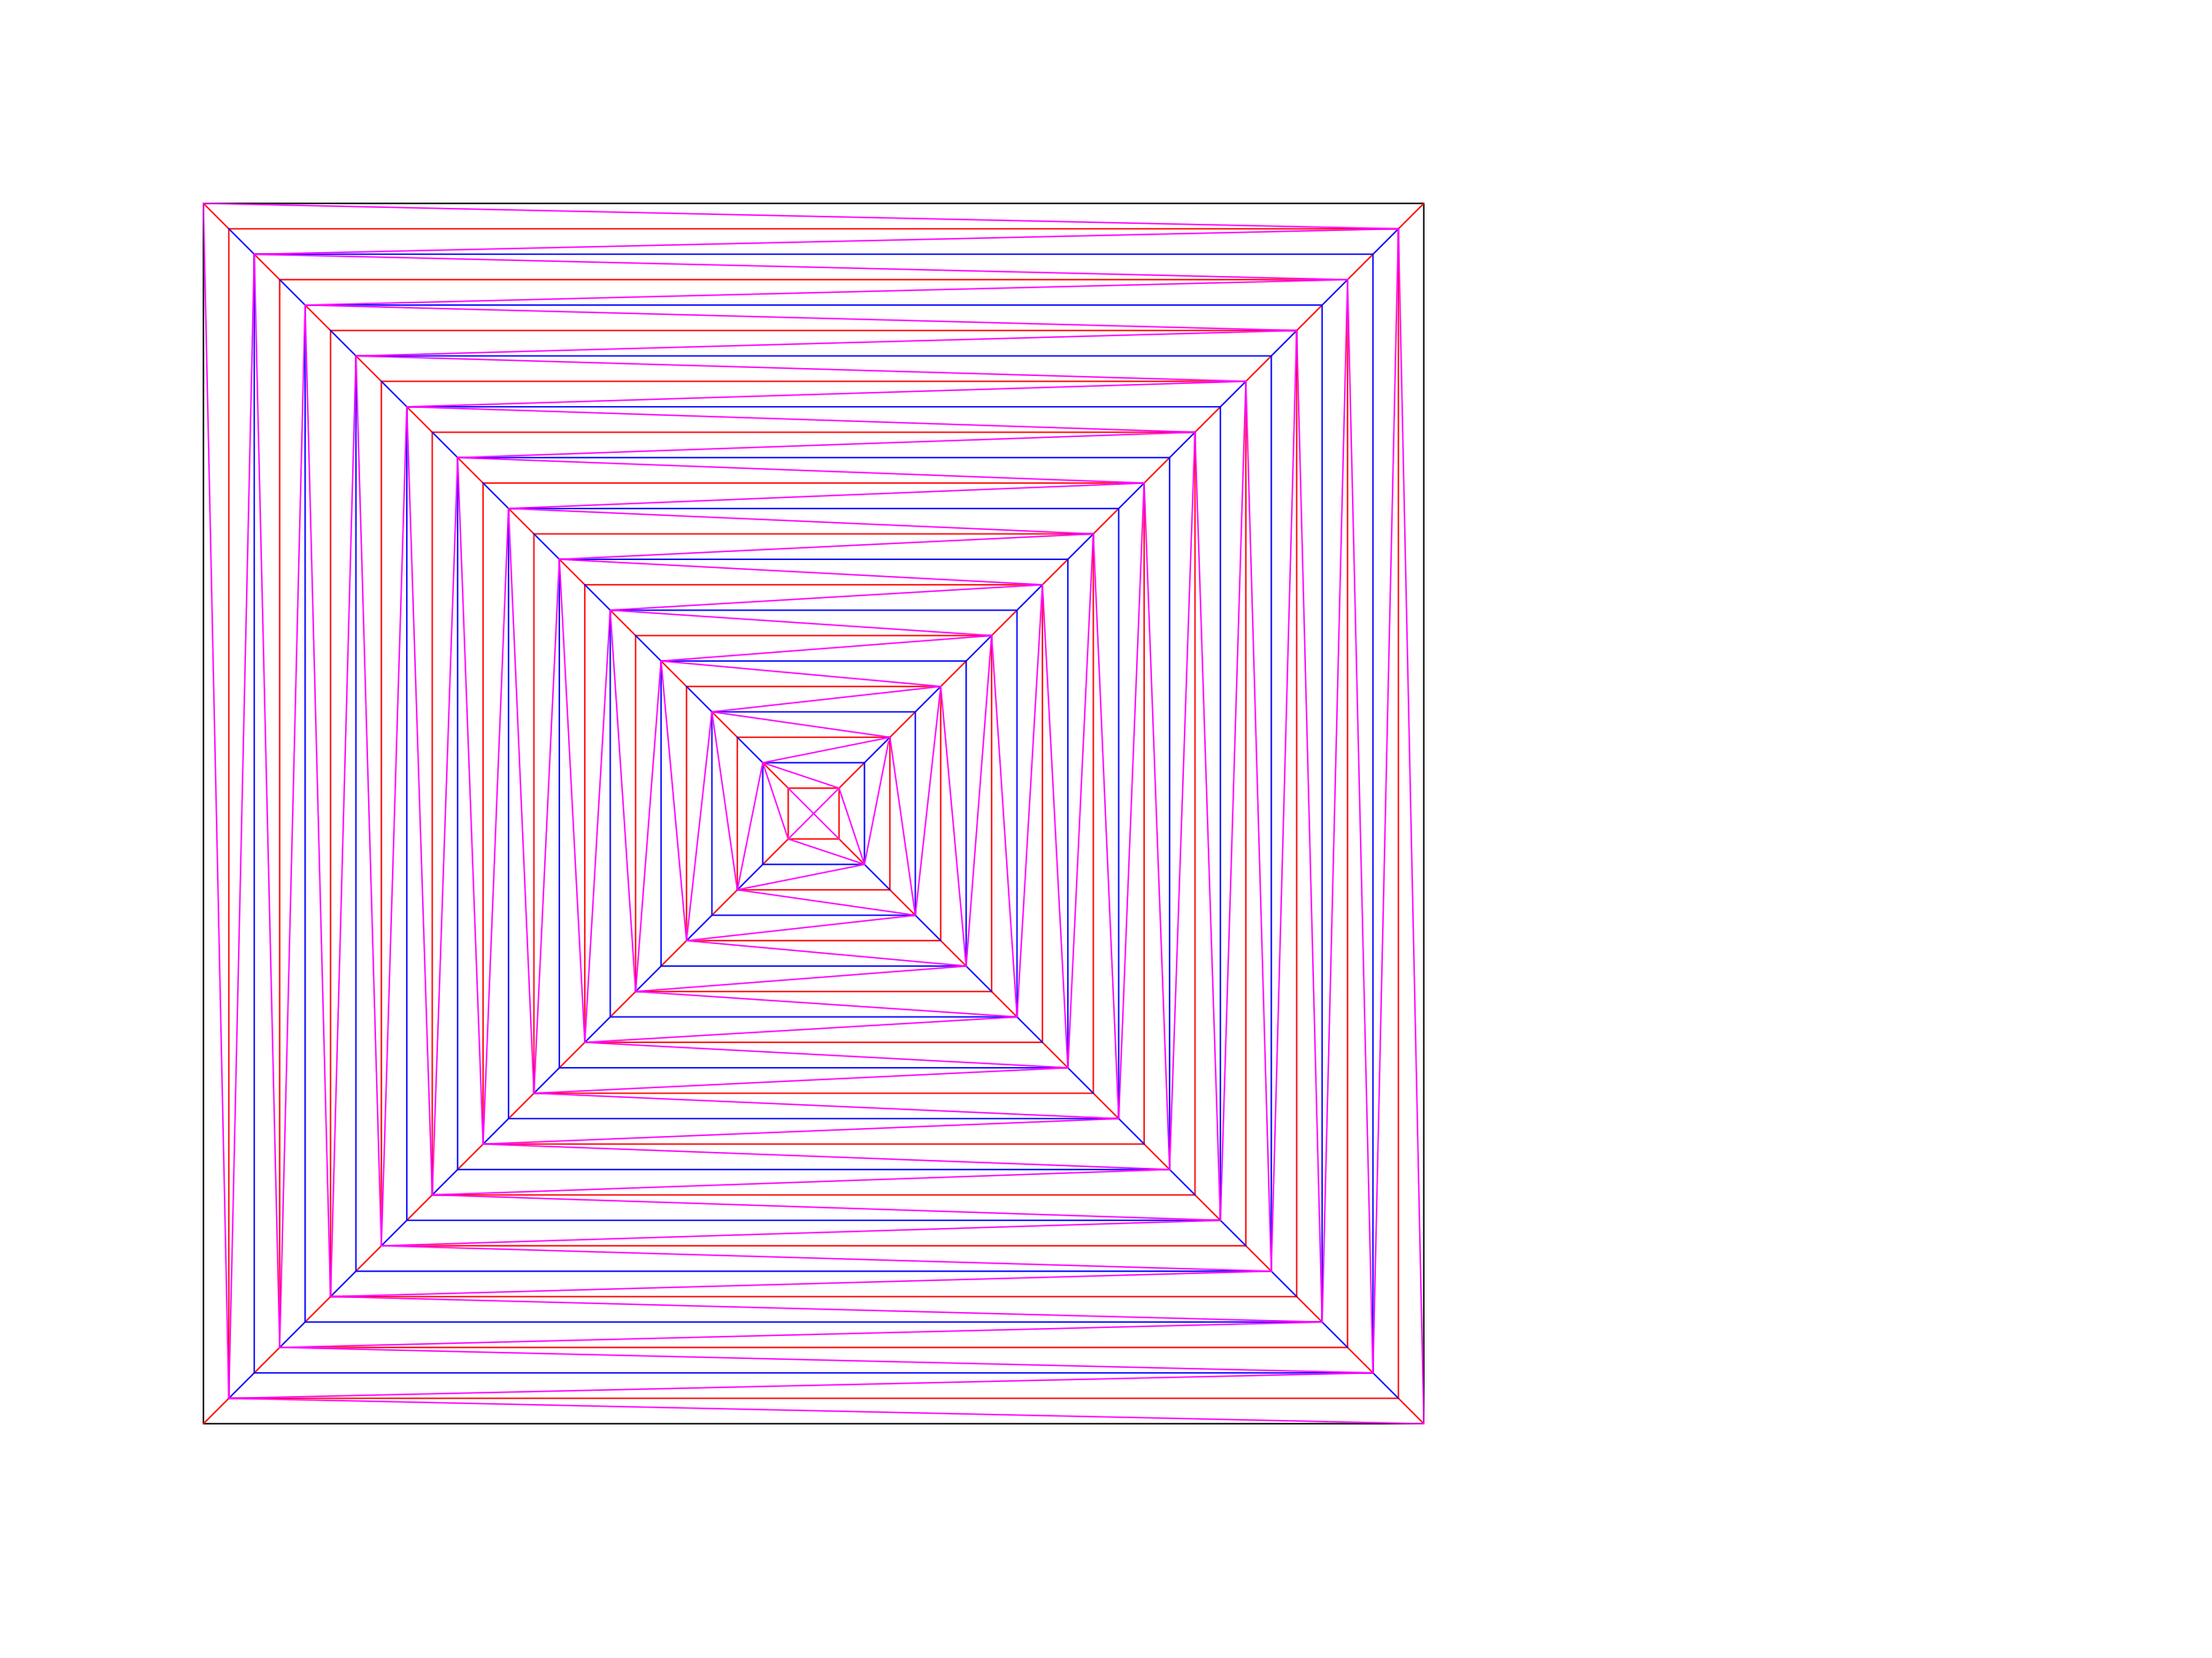 <?xml version="1.0" encoding="utf-8"?>
<!-- Generator: Adobe Illustrator 16.0.3, SVG Export Plug-In . SVG Version: 6.00 Build 0)  -->
<!DOCTYPE svg PUBLIC "-//W3C//DTD SVG 1.1//EN" "http://www.w3.org/Graphics/SVG/1.1/DTD/svg11.dtd">
<svg version="1.1" id="Layer_1" xmlns="http://www.w3.org/2000/svg" xmlns:xlink="http://www.w3.org/1999/xlink" x="0px" y="0px"
	 width="1566px" height="1174px" viewBox="0 0 1566 1174" enable-background="new 0 0 1566 1174" xml:space="preserve">
<path fill="none" stroke="#000000" stroke-linecap="round" stroke-miterlimit="10" d="M1008,1008H144V144h864V1008z"/>
<path fill="none" stroke="#FF0000" stroke-linecap="round" stroke-miterlimit="10" d="M666,486H486v180h180V486z M990,990H162V162
	h828V990z M954,198H198v756h756V198z M918,234H234v684h684V234z M846,306H306v540h540V306z M882,270H270v612h612V270z M810,342H342
	v468h468V342z M774,378H378v396h396V378z M738,414H414v324h324V414z M702,450H450v252h252V450z M1008,1008l-18-18 M972,972l-18-18
	 M936,936l-18-18 M900,900l-18-18 M864,864l-18-18 M828,828l-18-18 M792,792l-18-18 M756,756l-18-18 M720,720l-18-18 M486,486
	l-18-18 M450,450l-18-18 M414,414l-18-18 M378,378l-18-18 M342,342l-18-18 M306,306l-18-18 M270,270l-18-18 M234,234l-18-18
	 M198,198l-18-18 M162,162l-18-18 M1008,144l-18,18 M972,180l-18,18 M936,216l-18,18 M900,252l-18,18 M864,288l-18,18 M828,324
	l-18,18 M792,360l-18,18 M756,396l-18,18 M720,432l-18,18 M684,468l-18,18 M144,1008l18-18 M180,972l18-18 M216,936l18-18 M252,900
	l18-18 M288,864l18-18 M324,828l18-18 M360,792l18-18 M396,756l18-18 M432,720l18-18 M468,684l18-18 M666,666l18,18 M630,522H522
	v108h108V522z M594,558h-36v36h36V558z M648,504l-18,18 M612,540l-18,18 M648,648l-18-18 M594,594l18,18 M558,594l-18,18 M504,648
	l18-18 M504,504l18,18 M540,540l18,18"/>
<path fill="none" stroke="#0000FF" stroke-linecap="round" stroke-miterlimit="10" d="M972,972H180V180h792V972z M936,216H216v720
	h720V216z M900,252H252v648h648V252z M864,288H288v576h576V288z M828,324H324v504h504V324z M792,360H360v432h432V360z M756,396H396
	v360h360V396z M720,432H432v288h288V432z M684,468H468v216h216V468z M990,990l-18-18 M954,954l-18-18 M918,918l-18-18 M882,882
	l-18-18 M846,846l-18-18 M810,810l-18-18 M774,774l-18-18 M738,738l-18-18 M702,702l-18-18 M468,468l-18-18 M432,432l-18-18
	 M396,396l-18-18 M360,360l-18-18 M324,324l-18-18 M288,288l-18-18 M252,252l-18-18 M216,216l-18-18 M180,180l-18-18 M990,162
	l-18,18 M954,198l-18,18 M918,234l-18,18 M882,270l-18,18 M846,306l-18,18 M810,342l-18,18 M774,378l-18,18 M738,414l-18,18
	 M702,450l-18,18 M162,990l18-18 M198,954l18-18 M234,918l18-18 M270,882l18-18 M306,846l18-18 M342,810l18-18 M378,774l18-18
	 M414,738l18-18 M450,702l18-18 M648,504H504v144h144V504z M612,540h-72v72h72V540z M666,486l-18,18 M630,522l-18,18 M666,666
	l-18-18 M630,630l-18-18 M486,666l18-18 M522,630l18-18 M486,486l18,18 M522,522l18,18"/>
<line fill="none" stroke="#FF00FF" stroke-linecap="round" stroke-miterlimit="10" x1="558" y1="558" x2="594" y2="594"/>
<line fill="none" stroke="#FF00FF" stroke-linecap="round" stroke-miterlimit="10" x1="558" y1="594" x2="594" y2="558"/>
<line fill="none" stroke="#FF00FF" stroke-linecap="round" stroke-miterlimit="10" x1="162" y1="990" x2="144" y2="144"/>
<line fill="none" stroke="#FF00FF" stroke-linecap="round" stroke-miterlimit="10" x1="972" y1="972" x2="162" y2="990"/>
<line fill="none" stroke="#FF00FF" stroke-linecap="round" stroke-miterlimit="10" x1="198" y1="954" x2="180" y2="180"/>
<line fill="none" stroke="#FF00FF" stroke-linecap="round" stroke-miterlimit="10" x1="936" y1="936" x2="198" y2="954"/>
<line fill="none" stroke="#FF00FF" stroke-linecap="round" stroke-miterlimit="10" x1="234" y1="918" x2="216" y2="216"/>
<line fill="none" stroke="#FF00FF" stroke-linecap="round" stroke-miterlimit="10" x1="900" y1="900" x2="234" y2="918"/>
<line fill="none" stroke="#FF00FF" stroke-linecap="round" stroke-miterlimit="10" x1="270" y1="882" x2="252" y2="252"/>
<line fill="none" stroke="#FF00FF" stroke-linecap="round" stroke-miterlimit="10" x1="864" y1="864" x2="270" y2="882"/>
<line fill="none" stroke="#FF00FF" stroke-linecap="round" stroke-miterlimit="10" x1="306" y1="846" x2="288" y2="288"/>
<line fill="none" stroke="#FF00FF" stroke-linecap="round" stroke-miterlimit="10" x1="828" y1="828" x2="306" y2="846"/>
<line fill="none" stroke="#FF00FF" stroke-linecap="round" stroke-miterlimit="10" x1="342" y1="810" x2="324" y2="324"/>
<line fill="none" stroke="#FF00FF" stroke-linecap="round" stroke-miterlimit="10" x1="792" y1="792" x2="342" y2="810"/>
<line fill="none" stroke="#FF00FF" stroke-linecap="round" stroke-miterlimit="10" x1="378" y1="774" x2="360" y2="360"/>
<line fill="none" stroke="#FF00FF" stroke-linecap="round" stroke-miterlimit="10" x1="756" y1="756" x2="378" y2="774"/>
<line fill="none" stroke="#FF00FF" stroke-linecap="round" stroke-miterlimit="10" x1="414" y1="738" x2="396" y2="396"/>
<line fill="none" stroke="#FF00FF" stroke-linecap="round" stroke-miterlimit="10" x1="720" y1="720" x2="414" y2="738"/>
<line fill="none" stroke="#FF00FF" stroke-linecap="round" stroke-miterlimit="10" x1="450" y1="702" x2="432" y2="432"/>
<line fill="none" stroke="#FF00FF" stroke-linecap="round" stroke-miterlimit="10" x1="684" y1="684" x2="450" y2="702"/>
<line fill="none" stroke="#FF00FF" stroke-linecap="round" stroke-miterlimit="10" x1="486" y1="666" x2="468" y2="468"/>
<line fill="none" stroke="#FF00FF" stroke-linecap="round" stroke-miterlimit="10" x1="144" y1="144" x2="990" y2="162"/>
<line fill="none" stroke="#FF00FF" stroke-linecap="round" stroke-miterlimit="10" x1="162" y1="990" x2="180" y2="180"/>
<line fill="none" stroke="#FF00FF" stroke-linecap="round" stroke-miterlimit="10" x1="180" y1="180" x2="954" y2="198"/>
<line fill="none" stroke="#FF00FF" stroke-linecap="round" stroke-miterlimit="10" x1="198" y1="954" x2="216" y2="216"/>
<line fill="none" stroke="#FF00FF" stroke-linecap="round" stroke-miterlimit="10" x1="216" y1="216" x2="918" y2="234"/>
<line fill="none" stroke="#FF00FF" stroke-linecap="round" stroke-miterlimit="10" x1="234" y1="918" x2="252" y2="252"/>
<line fill="none" stroke="#FF00FF" stroke-linecap="round" stroke-miterlimit="10" x1="252" y1="252" x2="882" y2="270"/>
<line fill="none" stroke="#FF00FF" stroke-linecap="round" stroke-miterlimit="10" x1="270" y1="882" x2="288" y2="288"/>
<line fill="none" stroke="#FF00FF" stroke-linecap="round" stroke-miterlimit="10" x1="288" y1="288" x2="846" y2="306"/>
<line fill="none" stroke="#FF00FF" stroke-linecap="round" stroke-miterlimit="10" x1="306" y1="846" x2="324" y2="324"/>
<line fill="none" stroke="#FF00FF" stroke-linecap="round" stroke-miterlimit="10" x1="324" y1="324" x2="810" y2="342"/>
<line fill="none" stroke="#FF00FF" stroke-linecap="round" stroke-miterlimit="10" x1="342" y1="810" x2="360" y2="360"/>
<line fill="none" stroke="#FF00FF" stroke-linecap="round" stroke-miterlimit="10" x1="360" y1="360" x2="774" y2="378"/>
<line fill="none" stroke="#FF00FF" stroke-linecap="round" stroke-miterlimit="10" x1="378" y1="774" x2="396" y2="396"/>
<line fill="none" stroke="#FF00FF" stroke-linecap="round" stroke-miterlimit="10" x1="396" y1="396" x2="738" y2="414"/>
<line fill="none" stroke="#FF00FF" stroke-linecap="round" stroke-miterlimit="10" x1="414" y1="738" x2="432" y2="432"/>
<line fill="none" stroke="#FF00FF" stroke-linecap="round" stroke-miterlimit="10" x1="432" y1="432" x2="702" y2="450"/>
<line fill="none" stroke="#FF00FF" stroke-linecap="round" stroke-miterlimit="10" x1="450" y1="702" x2="468" y2="468"/>
<line fill="none" stroke="#FF00FF" stroke-linecap="round" stroke-miterlimit="10" x1="468" y1="468" x2="666" y2="486"/>
<line fill="none" stroke="#FF00FF" stroke-linecap="round" stroke-miterlimit="10" x1="990" y1="162" x2="1008" y2="1008"/>
<line fill="none" stroke="#FF00FF" stroke-linecap="round" stroke-miterlimit="10" x1="180" y1="180" x2="990" y2="162"/>
<line fill="none" stroke="#FF00FF" stroke-linecap="round" stroke-miterlimit="10" x1="954" y1="198" x2="972" y2="972"/>
<line fill="none" stroke="#FF00FF" stroke-linecap="round" stroke-miterlimit="10" x1="216" y1="216" x2="954" y2="198"/>
<line fill="none" stroke="#FF00FF" stroke-linecap="round" stroke-miterlimit="10" x1="918" y1="234" x2="936" y2="936"/>
<line fill="none" stroke="#FF00FF" stroke-linecap="round" stroke-miterlimit="10" x1="252" y1="252" x2="918" y2="234"/>
<line fill="none" stroke="#FF00FF" stroke-linecap="round" stroke-miterlimit="10" x1="882" y1="270" x2="900" y2="900"/>
<line fill="none" stroke="#FF00FF" stroke-linecap="round" stroke-miterlimit="10" x1="288" y1="288" x2="882" y2="270"/>
<line fill="none" stroke="#FF00FF" stroke-linecap="round" stroke-miterlimit="10" x1="846" y1="306" x2="864" y2="864"/>
<line fill="none" stroke="#FF00FF" stroke-linecap="round" stroke-miterlimit="10" x1="324" y1="324" x2="846" y2="306"/>
<line fill="none" stroke="#FF00FF" stroke-linecap="round" stroke-miterlimit="10" x1="810" y1="342" x2="828" y2="828"/>
<line fill="none" stroke="#FF00FF" stroke-linecap="round" stroke-miterlimit="10" x1="360" y1="360" x2="810" y2="342"/>
<line fill="none" stroke="#FF00FF" stroke-linecap="round" stroke-miterlimit="10" x1="774" y1="378" x2="792" y2="792"/>
<line fill="none" stroke="#FF00FF" stroke-linecap="round" stroke-miterlimit="10" x1="396" y1="396" x2="774" y2="378"/>
<line fill="none" stroke="#FF00FF" stroke-linecap="round" stroke-miterlimit="10" x1="738" y1="414" x2="756" y2="756"/>
<line fill="none" stroke="#FF00FF" stroke-linecap="round" stroke-miterlimit="10" x1="432" y1="432" x2="738" y2="414"/>
<line fill="none" stroke="#FF00FF" stroke-linecap="round" stroke-miterlimit="10" x1="702" y1="450" x2="720" y2="720"/>
<line fill="none" stroke="#FF00FF" stroke-linecap="round" stroke-miterlimit="10" x1="468" y1="468" x2="702" y2="450"/>
<line fill="none" stroke="#FF00FF" stroke-linecap="round" stroke-miterlimit="10" x1="666" y1="486" x2="684" y2="684"/>
<line fill="none" stroke="#FF00FF" stroke-linecap="round" stroke-miterlimit="10" x1="1008" y1="1008" x2="162" y2="990"/>
<line fill="none" stroke="#FF00FF" stroke-linecap="round" stroke-miterlimit="10" x1="990" y1="162" x2="972" y2="972"/>
<line fill="none" stroke="#FF00FF" stroke-linecap="round" stroke-miterlimit="10" x1="972" y1="972" x2="198" y2="954"/>
<line fill="none" stroke="#FF00FF" stroke-linecap="round" stroke-miterlimit="10" x1="954" y1="198" x2="936" y2="936"/>
<line fill="none" stroke="#FF00FF" stroke-linecap="round" stroke-miterlimit="10" x1="936" y1="936" x2="234" y2="918"/>
<line fill="none" stroke="#FF00FF" stroke-linecap="round" stroke-miterlimit="10" x1="918" y1="234" x2="900" y2="900"/>
<line fill="none" stroke="#FF00FF" stroke-linecap="round" stroke-miterlimit="10" x1="900" y1="900" x2="270" y2="882"/>
<line fill="none" stroke="#FF00FF" stroke-linecap="round" stroke-miterlimit="10" x1="882" y1="270" x2="864" y2="864"/>
<line fill="none" stroke="#FF00FF" stroke-linecap="round" stroke-miterlimit="10" x1="864" y1="864" x2="306" y2="846"/>
<line fill="none" stroke="#FF00FF" stroke-linecap="round" stroke-miterlimit="10" x1="846" y1="306" x2="828" y2="828"/>
<line fill="none" stroke="#FF00FF" stroke-linecap="round" stroke-miterlimit="10" x1="828" y1="828" x2="342" y2="810"/>
<line fill="none" stroke="#FF00FF" stroke-linecap="round" stroke-miterlimit="10" x1="810" y1="342" x2="792" y2="792"/>
<line fill="none" stroke="#FF00FF" stroke-linecap="round" stroke-miterlimit="10" x1="792" y1="792" x2="378" y2="774"/>
<line fill="none" stroke="#FF00FF" stroke-linecap="round" stroke-miterlimit="10" x1="774" y1="378" x2="756" y2="756"/>
<line fill="none" stroke="#FF00FF" stroke-linecap="round" stroke-miterlimit="10" x1="756" y1="756" x2="414" y2="738"/>
<line fill="none" stroke="#FF00FF" stroke-linecap="round" stroke-miterlimit="10" x1="738" y1="414" x2="720" y2="720"/>
<line fill="none" stroke="#FF00FF" stroke-linecap="round" stroke-miterlimit="10" x1="720" y1="720" x2="450" y2="702"/>
<line fill="none" stroke="#FF00FF" stroke-linecap="round" stroke-miterlimit="10" x1="702" y1="450" x2="684" y2="684"/>
<line fill="none" stroke="#FF00FF" stroke-linecap="round" stroke-miterlimit="10" x1="684" y1="684" x2="486" y2="666"/>
<line fill="none" stroke="#FF00FF" stroke-linecap="round" stroke-miterlimit="10" x1="666" y1="486" x2="504" y2="504"/>
<line fill="none" stroke="#FF00FF" stroke-linecap="round" stroke-miterlimit="10" x1="504" y1="504" x2="486" y2="666"/>
<line fill="none" stroke="#FF00FF" stroke-linecap="round" stroke-miterlimit="10" x1="486" y1="666" x2="648" y2="648"/>
<line fill="none" stroke="#FF00FF" stroke-linecap="round" stroke-miterlimit="10" x1="648" y1="648" x2="666" y2="486"/>
<line fill="none" stroke="#FF00FF" stroke-linecap="round" stroke-miterlimit="10" x1="504" y1="504" x2="630" y2="522"/>
<line fill="none" stroke="#FF00FF" stroke-linecap="round" stroke-miterlimit="10" x1="630" y1="522" x2="648" y2="648"/>
<line fill="none" stroke="#FF00FF" stroke-linecap="round" stroke-miterlimit="10" x1="648" y1="648" x2="522" y2="630"/>
<line fill="none" stroke="#FF00FF" stroke-linecap="round" stroke-miterlimit="10" x1="522" y1="630" x2="504" y2="504"/>
<line fill="none" stroke="#FF00FF" stroke-linecap="round" stroke-miterlimit="10" x1="522" y1="630" x2="540" y2="540"/>
<line fill="none" stroke="#FF00FF" stroke-linecap="round" stroke-miterlimit="10" x1="540" y1="540" x2="630" y2="522"/>
<line fill="none" stroke="#FF00FF" stroke-linecap="round" stroke-miterlimit="10" x1="629.168" y1="524.834" x2="612" y2="612"/>
<line fill="none" stroke="#FF00FF" stroke-linecap="round" stroke-miterlimit="10" x1="612" y1="612" x2="522" y2="630"/>
<line fill="none" stroke="#FF00FF" stroke-linecap="round" stroke-miterlimit="10" x1="540" y1="540" x2="558" y2="594"/>
<line fill="none" stroke="#FF00FF" stroke-linecap="round" stroke-miterlimit="10" x1="558" y1="594" x2="612" y2="612"/>
<line fill="none" stroke="#FF00FF" stroke-linecap="round" stroke-miterlimit="10" x1="612" y1="612" x2="594" y2="558"/>
<line fill="none" stroke="#FF00FF" stroke-linecap="round" stroke-miterlimit="10" x1="594" y1="558" x2="540" y2="540"/>
</svg>
